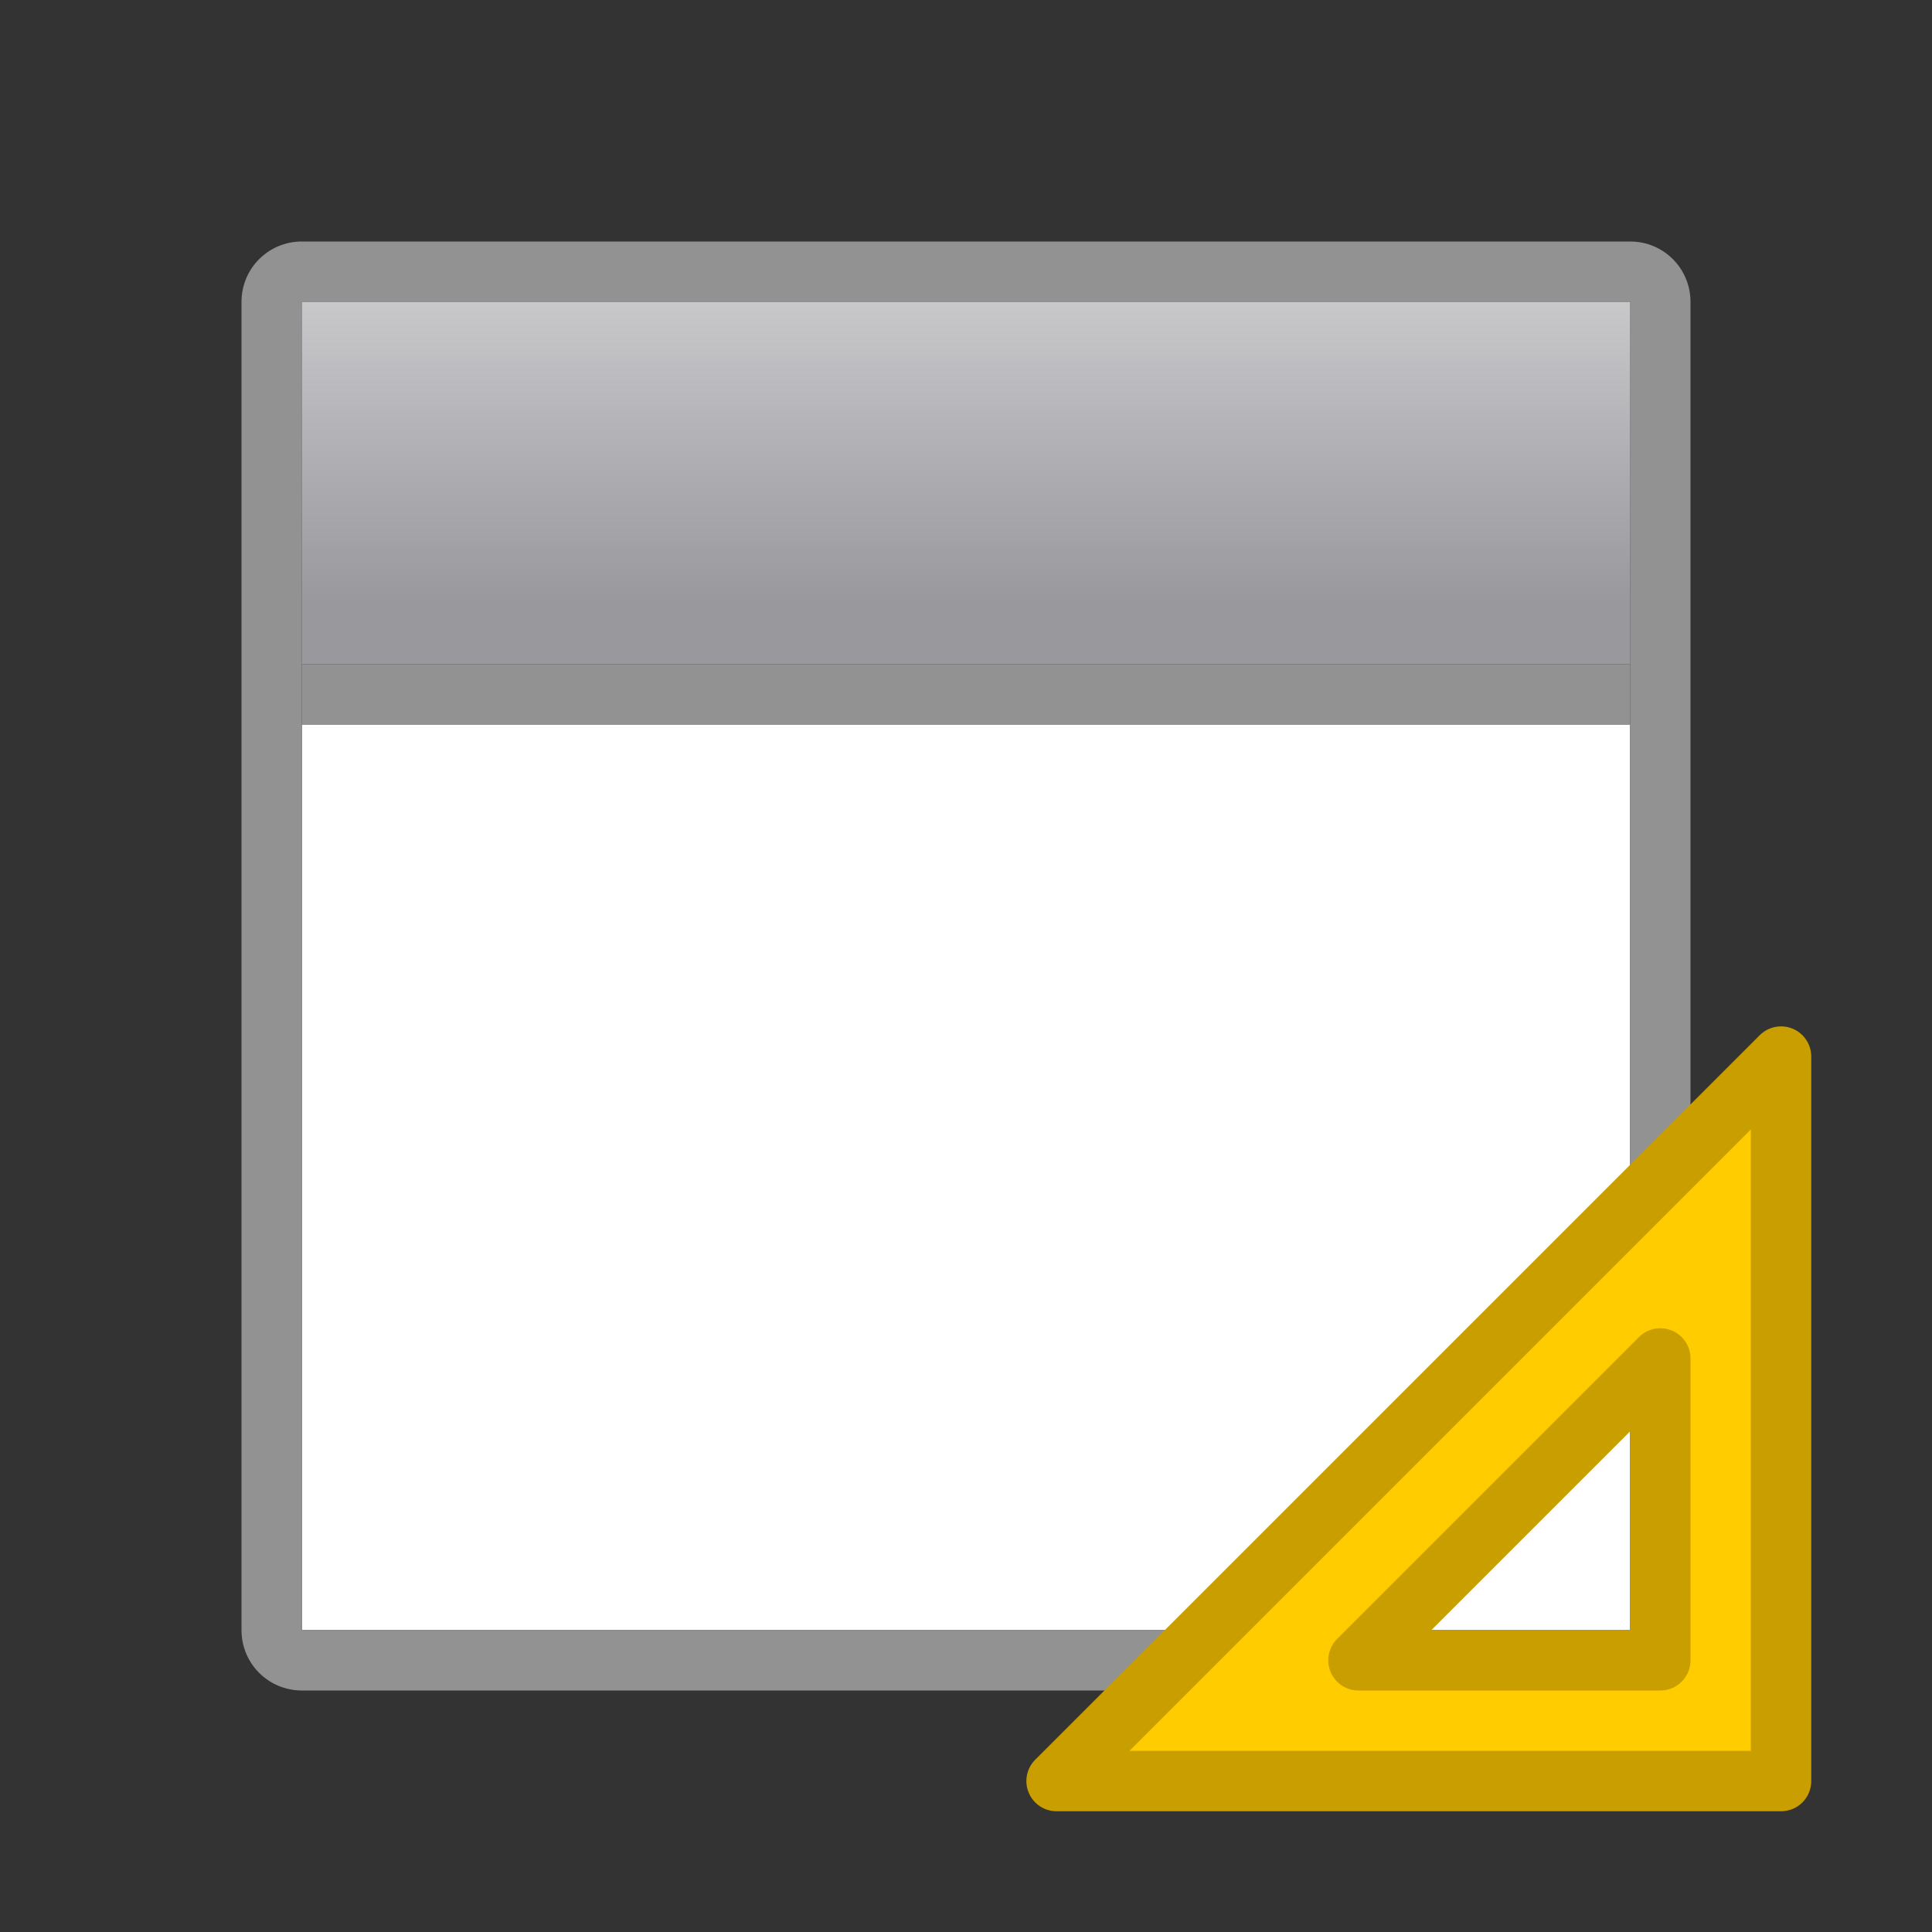 <svg height="32" viewBox="0 0 32 32" width="32" xmlns="http://www.w3.org/2000/svg" xmlns:xlink="http://www.w3.org/1999/xlink"><rect x="0" y="0" width="32" height="32" fill="#333333" stroke="none"/><linearGradient id="a" gradientUnits="userSpaceOnUse" x1="15" x2="15" y1="5" y2="10"><stop offset="0" stop-color="#c8c8cb"/><stop offset="1" stop-color="#98989d"/></linearGradient><path d="m5 12v15h22v-15z" fill="#fff"/><path d="m5 4c-.554 0-1 .446-1 1v10 2 10c0 .554.446 1 1 1h22c.554 0 1-.446 1-1v-9-1-2-10c0-.554-.446-1-1-1zm0 1h5 1 6 1 9v8 1 1 2 1 2 1 6h-9-1-6-1-5v-6-1-3-2-1-1z" fill="#929292"/><path d="m5 5h22v6h-22z" fill="url(#a)"/><path d="m5 11h22v1h-22z" fill="#929292"/><path d="m29.5 17.5-12 12h12zm-2 5v1.476 3.524h-4.5-.5z" fill="#fc0" fill-rule="evenodd" stroke="#c89e00" stroke-linecap="round" stroke-linejoin="round"/></svg>